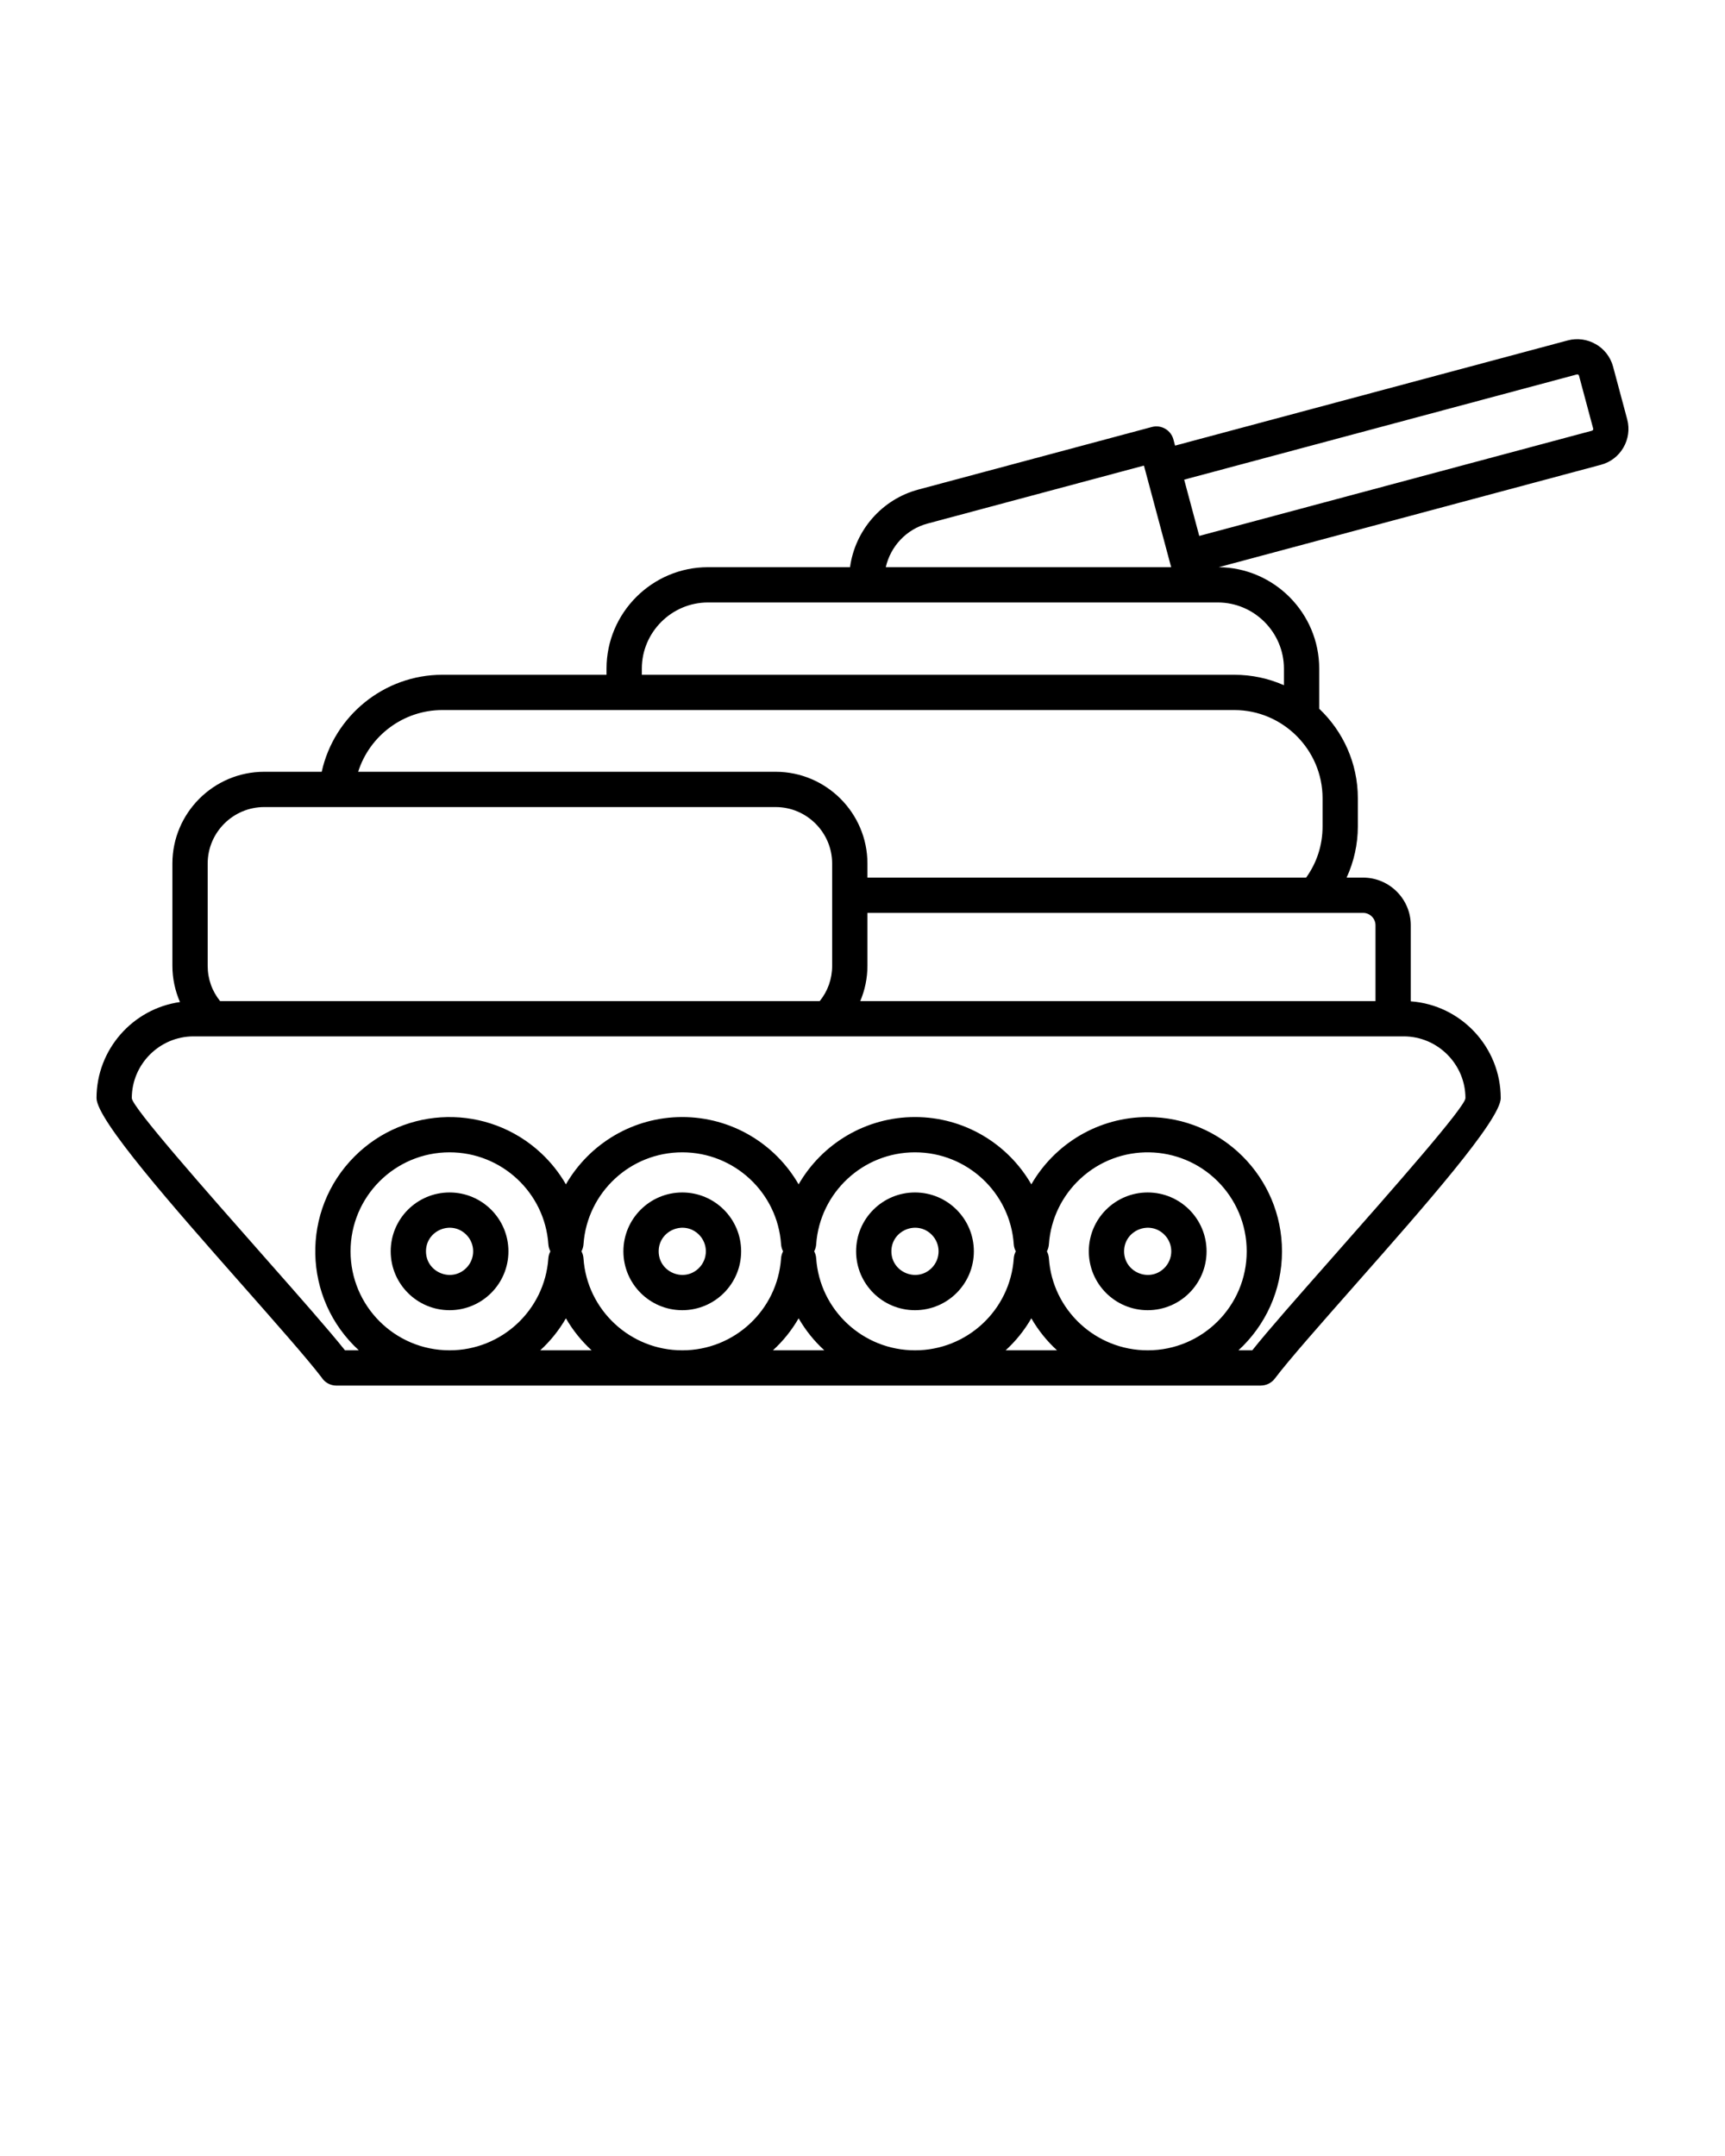 <svg xmlns="http://www.w3.org/2000/svg" xmlns:xlink="http://www.w3.org/1999/xlink" xml:space="preserve" version="1.1" style="shape-rendering:geometricPrecision;text-rendering:geometricPrecision;image-rendering:optimizeQuality;" viewBox="0 0 70553 88191.25" x="0px" y="0px" fill-rule="evenodd" clip-rule="evenodd"><defs><style type="text/css">
   
    .fil0 {fill:black;fill-rule:nonzero}
   
  </style></defs><g><path class="fil0" d="M9002 40950l24525 0c329,-408 508,-905 508,-1443l0 -4185c0,-1269 -1040,-2309 -2309,-2309l-20923 0c-1269,0 -2309,1040 -2309,2309l0 4185c0,538 179,1035 508,1443zm37939 4743c3033,0 5493,2460 5493,5493 0,1598 -683,3041 -1782,4049l566 0c660,-829 1871,-2200 3195,-3701 2543,-2884 5524,-6262 5524,-6616 0,-1388 -1138,-2525 -2525,-2525l-49495 0c-1388,0 -2526,1137 -2526,2525 0,354 2981,3732 5525,6616 1324,1501 2534,2872 3195,3701l566 0c-2306,-2113 -2385,-5721 -173,-7933 2090,-2090 5459,-2152 7625,-135 399,372 743,803 1017,1279 965,-1672 2757,-2753 4759,-2753 2002,0 3795,1081 4759,2753 965,-1672 2757,-2753 4759,-2753 2002,0 3795,1081 4759,2753 965,-1672 2757,-2753 4759,-2753zm2 10985l-33182 0c-258,0 -485,-135 -612,-339 -564,-741 -1869,-2219 -3310,-3853 -2712,-3074 -5891,-6677 -5891,-7568 0,-1984 1478,-3656 3413,-3929 -200,-460 -310,-963 -310,-1482l0 -4185c0,-2065 1687,-3752 3752,-3752l2355 0c504,-2286 2551,-3968 4932,-3968l6717 0 0 -253c0,-2283 1866,-4148 4149,-4148l5810 0c208,-1506 1295,-2774 2797,-3176l9548 -2559c384,-103 779,126 882,510l67 252 16061 -4303c397,-106 816,-41 1147,155l1 -2c336,194 598,516 706,918l579 2161c106,397 41,816 -155,1148l1 0c-193,336 -515,598 -918,706l-15636 4190c2267,21 4110,1879 4110,4148l0 1642c974,923 1580,2226 1580,3661l0 1155c0,729 -162,1444 -459,2092l675 0c1073,0 1949,875 1949,1948l0 3113c2057,149 3679,1877 3679,3958 0,891 -3178,4494 -5891,7568 -1473,1671 -2804,3179 -3346,3902 -141,188 -357,287 -575,288l0 2 -4625 0zm-3710 -1443c-414,-378 -769,-820 -1051,-1309 -282,489 -637,931 -1051,1309l2102 0zm-9518 0c-414,-378 -769,-820 -1051,-1309 -282,489 -637,931 -1051,1309l2102 0zm-9518 0c-413,-378 -768,-820 -1051,-1309 -282,489 -637,931 -1050,1309l2101 0zm25608 -6913c-1543,-1542 -4031,-1585 -5624,-101 -727,677 -1205,1618 -1280,2669 -6,106 -35,206 -83,296 47,87 76,185 83,291 144,2105 1907,3759 4042,3758 2235,0 4048,-1813 4048,-4049 0,-1118 -454,-2131 -1186,-2864zm-8342 3160c6,-106 36,-207 83,-296 -46,-87 -76,-186 -83,-291 -144,-2105 -1906,-3759 -4040,-3759 -1067,0 -2038,412 -2760,1085 -727,677 -1205,1618 -1280,2669 -6,106 -35,206 -83,296 47,87 76,185 83,291 144,2105 1907,3759 4042,3758 2129,0 3888,-1646 4038,-3753zm-9518 0c6,-106 36,-207 83,-296 -46,-87 -75,-186 -82,-291 -144,-2105 -1907,-3759 -4041,-3759 -1067,0 -2038,412 -2760,1085 -727,677 -1204,1618 -1279,2669 -7,106 -36,206 -84,296 47,87 76,185 83,291 144,2105 1907,3759 4042,3758 2129,0 3888,-1646 4038,-3753zm-9518 0c7,-106 36,-207 84,-296 -47,-87 -76,-186 -83,-291 -144,-2105 -1907,-3759 -4040,-3759 -2237,0 -4050,1813 -4050,4050 0,2237 1813,4050 4051,4049 2129,0 3888,-1646 4038,-3753zm-4039 -2704c1329,0 2407,1078 2407,2408 0,1330 -1078,2408 -2407,2408 -1330,0 -2408,-1078 -2408,-2408 0,-1330 1078,-2408 2408,-2408zm682 1726c-606,-606 -1647,-175 -1647,682 0,857 1041,1288 1647,682 377,-377 377,-988 0,-1364zm27871 -1726c1330,0 2408,1078 2408,2408 0,1330 -1078,2408 -2408,2408 -1330,0 -2408,-1078 -2408,-2408 0,-1330 1078,-2408 2408,-2408zm682 1726c-606,-606 -1647,-175 -1647,682 0,857 1041,1288 1647,682 377,-377 377,-988 0,-1364zm-10200 -1726c1330,0 2408,1078 2408,2408 0,1330 -1078,2408 -2408,2408 -1330,0 -2408,-1078 -2408,-2408 0,-1330 1079,-2408 2408,-2408zm683 1726c-606,-606 -1648,-176 -1648,682 0,857 1042,1288 1648,682 376,-377 376,-988 0,-1364zm-10201 -1726c1330,0 2408,1078 2408,2408 0,1330 -1078,2408 -2408,2408 -1329,0 -2408,-1078 -2408,-2408 0,-1330 1079,-2408 2408,-2408zm683 1726c-606,-606 -1648,-175 -1648,682 0,857 1042,1288 1648,682 376,-377 376,-988 0,-1364zm18267 -31207l-68 -252 -8852 2372c-866,232 -1512,932 -1706,1784l11672 0 -1046 -3904zm2195 2625l16060 -4303c19,-5 35,-18 45,-35l1 1c8,-16 11,-36 5,-56l-579 -2161c-5,-19 -18,-34 -34,-44l0 -1c-16,-8 -35,-11 -55,-6l-16060 4303 617 2302zm3463 6107l0 -680c0,-1486 -1219,-2705 -2705,-2705l-20852 0c-1487,0 -2705,1219 -2705,2705l0 253 24234 0c721,0 1407,152 2028,427zm908 7870c437,-609 672,-1324 672,-2092l0 -1155c0,-1988 -1631,-3607 -3608,-3607 -10798,0 -21597,0 -32395,0 -1589,0 -2973,1046 -3441,2525l17077 0c2065,0 3752,1687 3752,3752l0 577 17943 0zm2837 5051l0 -3103c0,-276 -229,-505 -506,-505l-20274 0 0 2165c0,506 -104,994 -293,1443l21073 0z"/></g></svg>